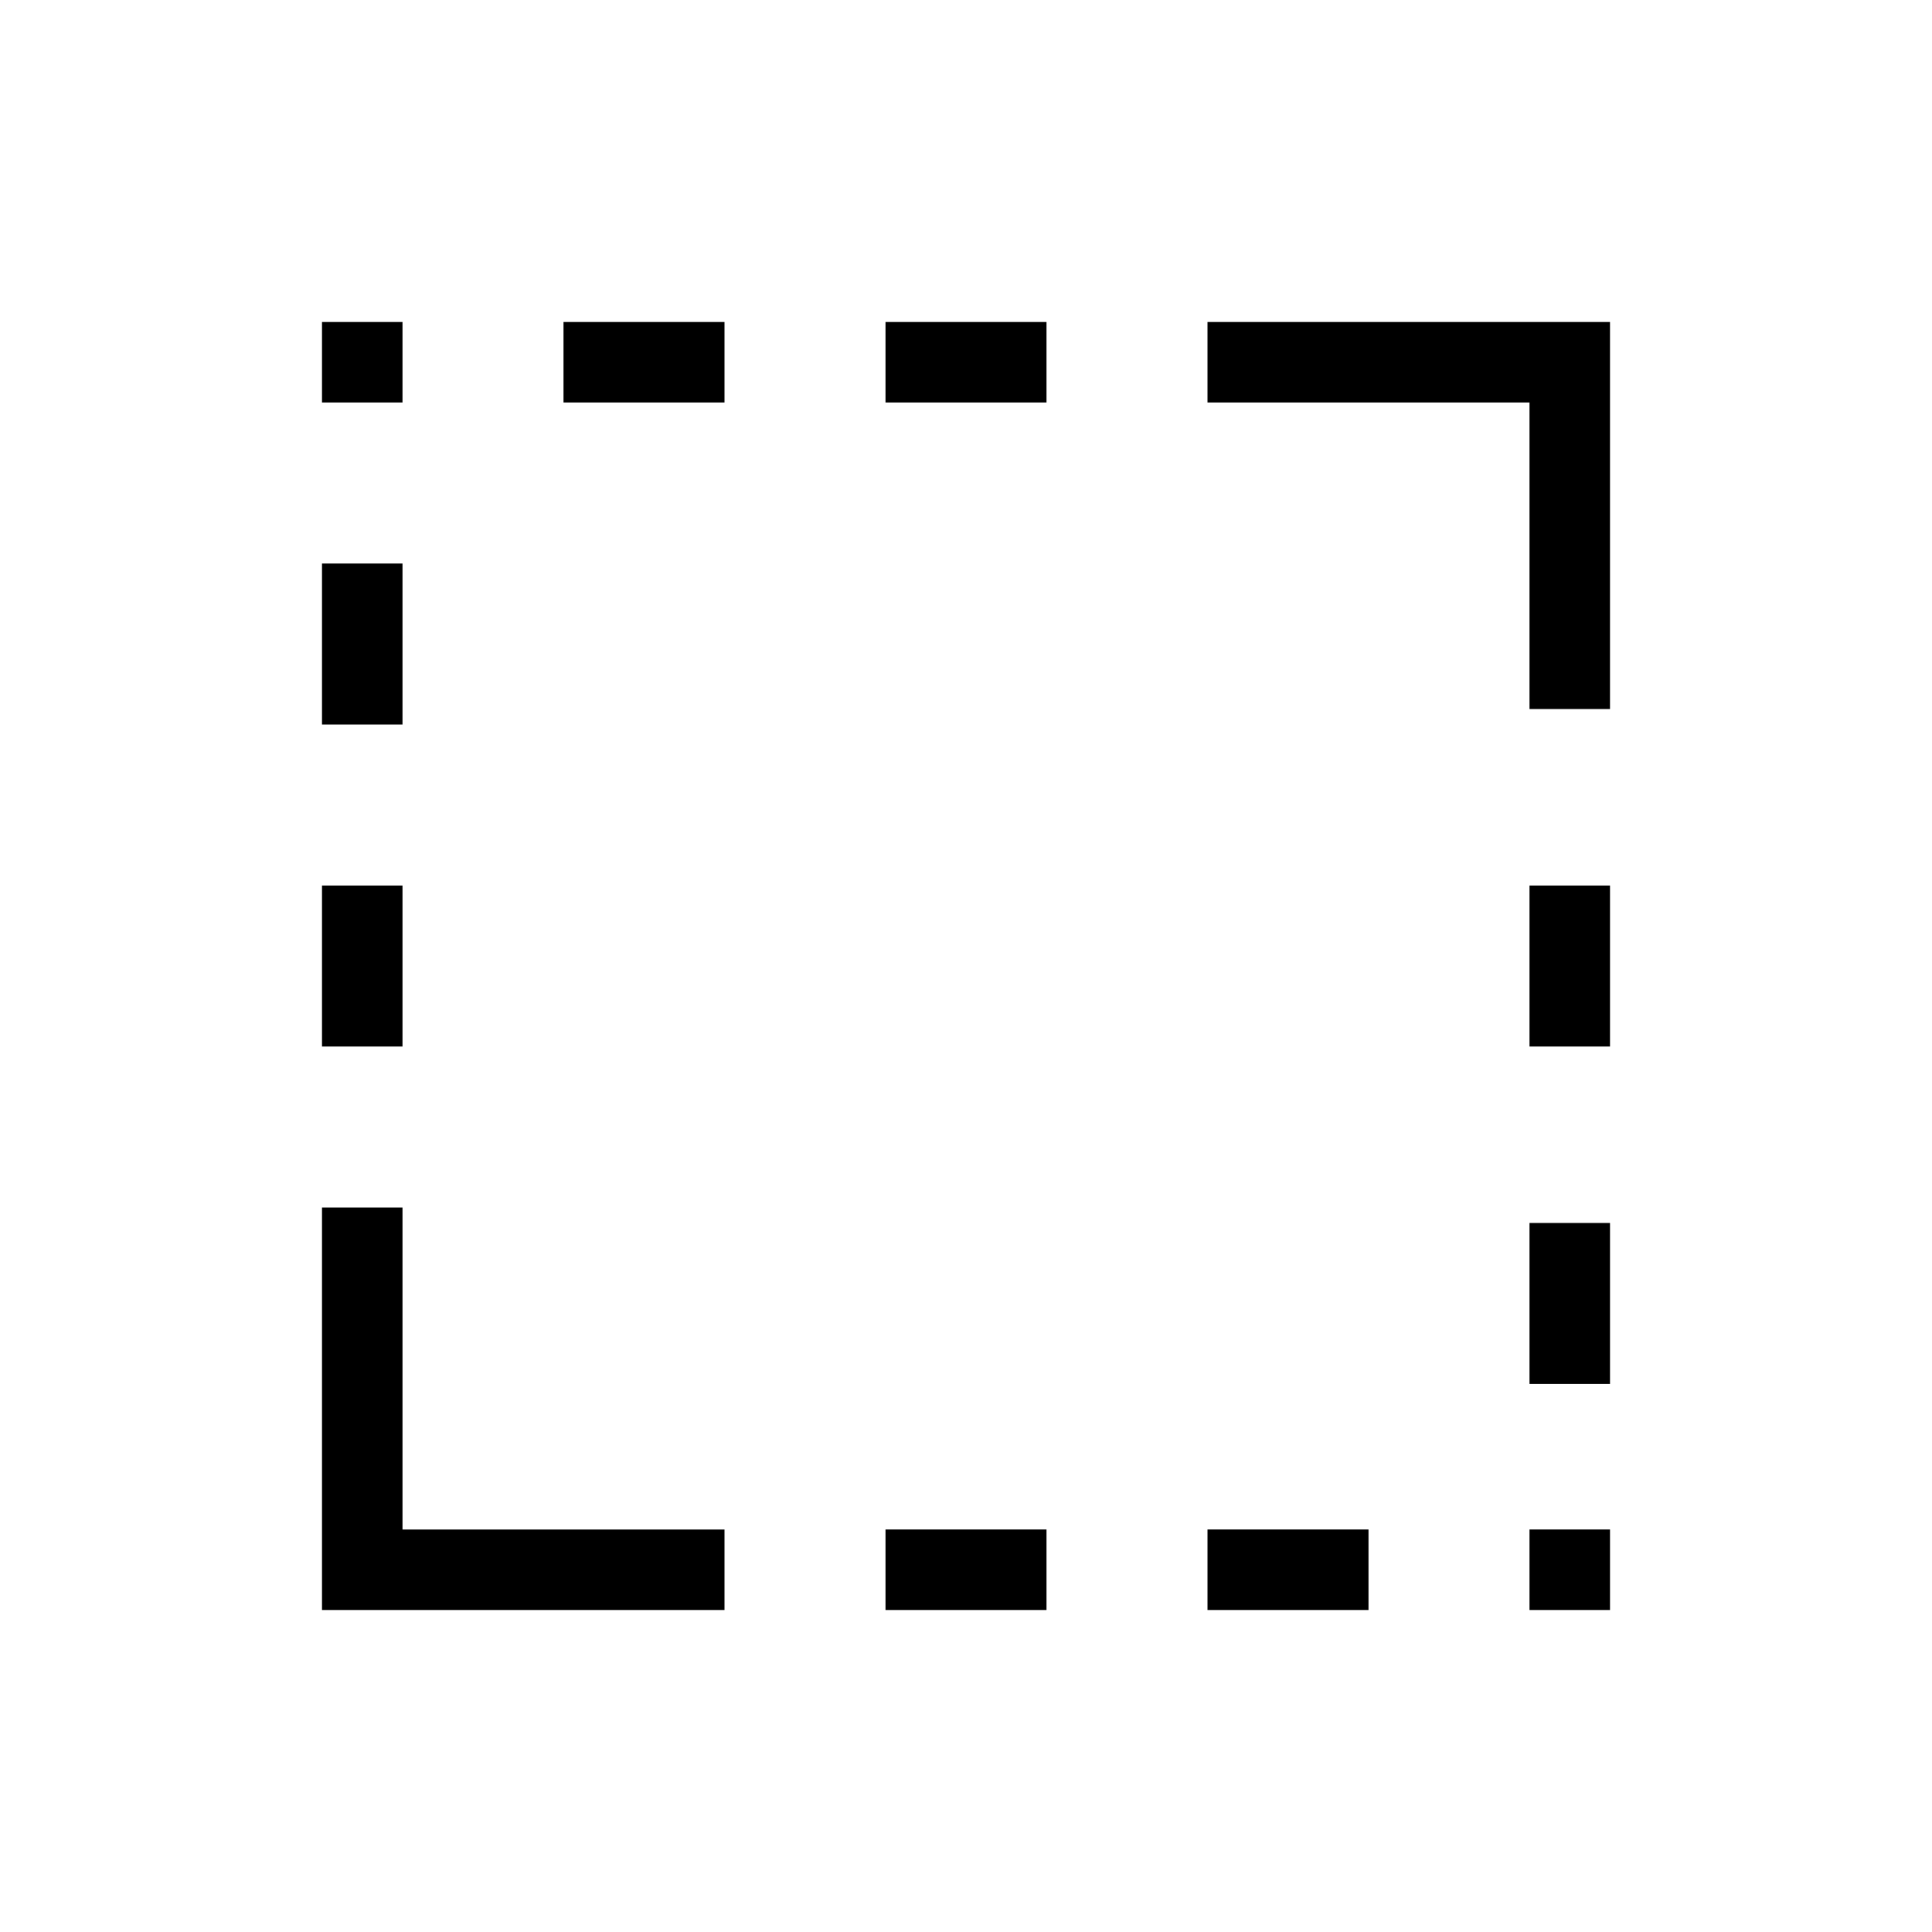 <svg xmlns="http://www.w3.org/2000/svg" height="24" viewBox="0 -960 960 960" width="24"><path d="M160-440v-80h40v80h-40Zm0-160v-80h40v80h-40Zm0-160v-40h40v40h-40Zm120 0v-40h80v40h-80Zm160 600v-40h80v40h-80Zm0-600v-40h80v40h-80Zm160 600v-40h80v40h-80Zm160 0v-40h40v40h-40Zm0-112.308v-80h40v80h-40ZM760-440v-80h40v80h-40Zm0-167.692V-760H600v-40h200v192.308h-40ZM160-160v-200h40v160h160v40H160Z"/></svg>